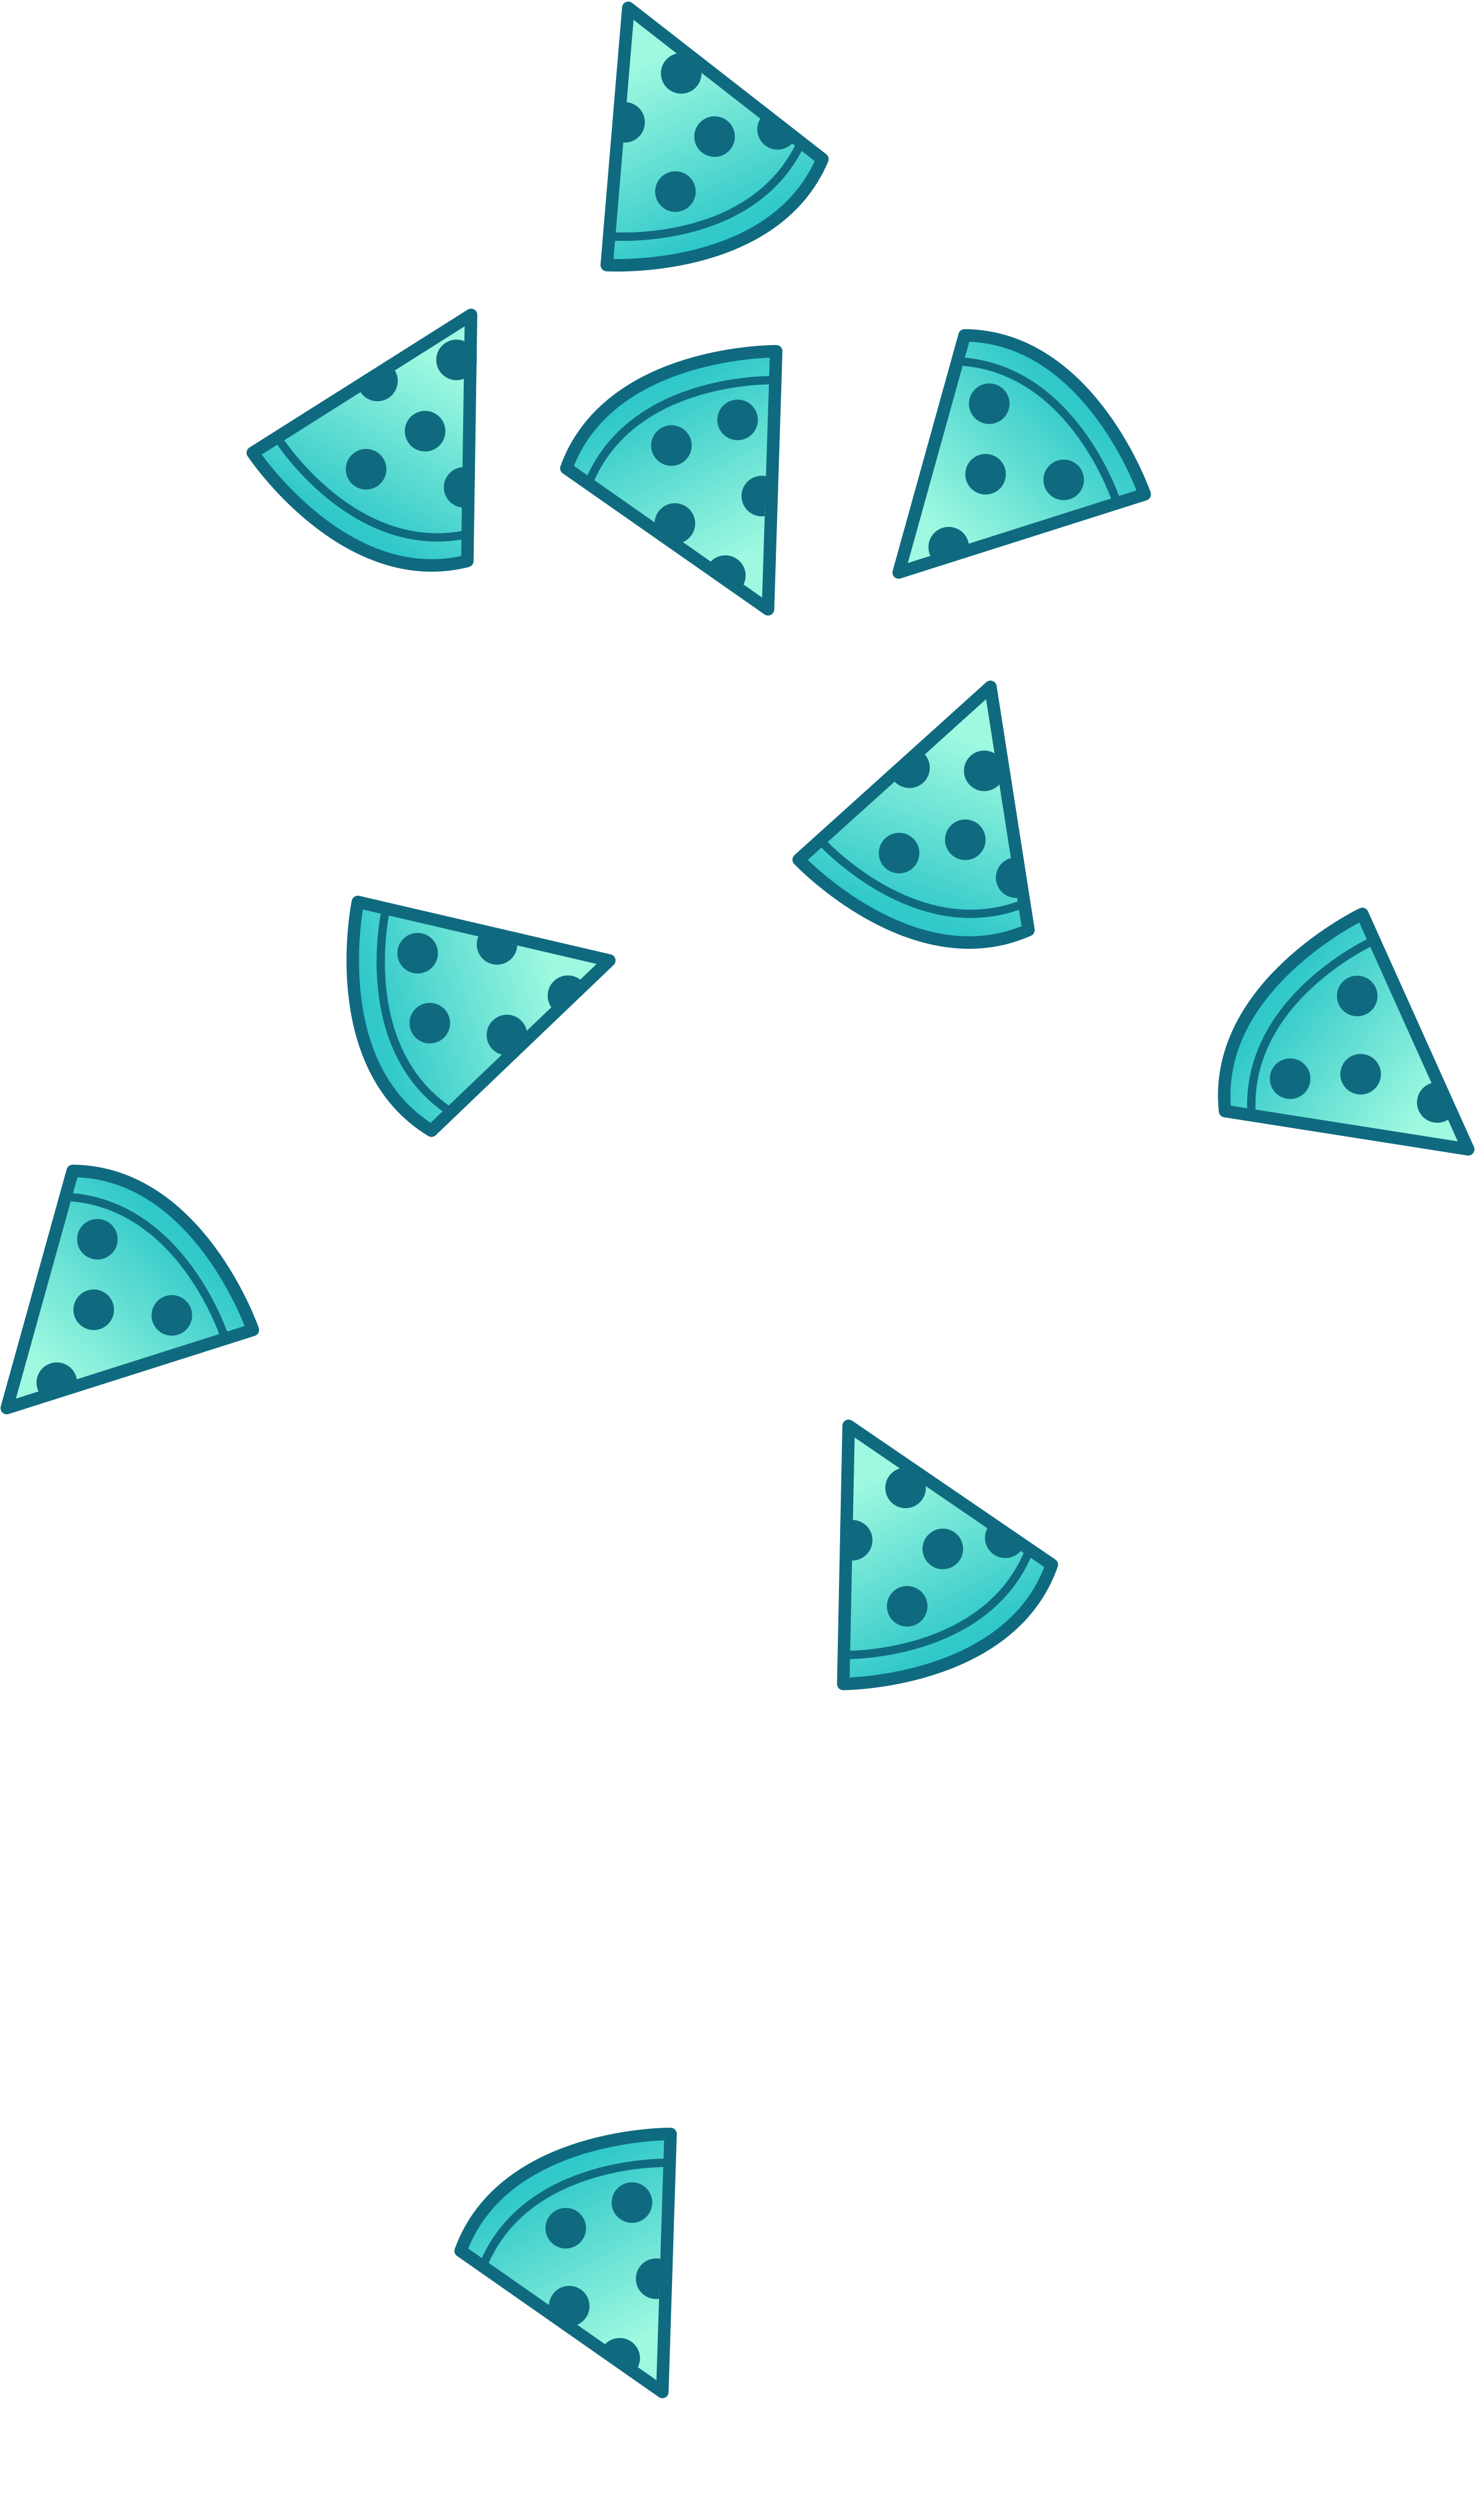 <?xml version="1.0" encoding="UTF-8"?>
<svg id="Layer_1" data-name="Layer 1" xmlns="http://www.w3.org/2000/svg" width="354" height="600" xmlns:xlink="http://www.w3.org/1999/xlink" viewBox="0 0 354 600">
  <defs>
    <style>
      .cls-1 {
        fill: #0f6a80;
      }

      .cls-2 {
        fill: url(#linear-gradient);
      }

      .cls-2, .cls-3, .cls-4, .cls-5, .cls-6, .cls-7, .cls-8, .cls-9, .cls-10, .cls-11 {
        stroke-width: 3px;
      }

      .cls-2, .cls-3, .cls-4, .cls-5, .cls-6, .cls-7, .cls-8, .cls-9, .cls-10, .cls-11, .cls-12 {
        stroke: #0f6a80;
        stroke-linejoin: round;
      }

      .cls-3 {
        fill: url(#linear-gradient-2);
      }

      .cls-4 {
        fill: url(#linear-gradient-4);
      }

      .cls-5 {
        fill: url(#linear-gradient-3);
      }

      .cls-6 {
        fill: url(#linear-gradient-5);
      }

      .cls-7 {
        fill: url(#linear-gradient-6);
      }

      .cls-8 {
        fill: url(#linear-gradient-9);
      }

      .cls-9 {
        fill: url(#linear-gradient-7);
      }

      .cls-10 {
        fill: url(#linear-gradient-8);
      }

      .cls-11 {
        fill: url(#linear-gradient-10);
      }

      .cls-12 {
        fill: none;
        stroke-width: 2px;
      }
    </style>
    <linearGradient id="linear-gradient" x1="173.59" y1="55.6" x2="155.51" y2="15.05" gradientTransform="matrix(1, 0, 0, 1, 0, 0)" gradientUnits="userSpaceOnUse">
      <stop offset="0" stop-color="#30c8c9"/>
      <stop offset="1" stop-color="#9ef9e0"/>
    </linearGradient>
    <linearGradient id="linear-gradient-2" x1="299.18" y1="333.62" x2="281.09" y2="293.06" gradientTransform="translate(62.26 499.59) rotate(-112.41)" xlink:href="#linear-gradient"/>
    <linearGradient id="linear-gradient-3" x1="195.39" y1="59.29" x2="177.31" y2="18.74" gradientTransform="translate(62.26 499.59) rotate(-112.41)" xlink:href="#linear-gradient"/>
    <linearGradient id="linear-gradient-4" x1="-53.33" y1="417.18" x2="-71.41" y2="376.63" gradientTransform="translate(462.04 630.6) rotate(150.99)" xlink:href="#linear-gradient"/>
    <linearGradient id="linear-gradient-5" x1="-133.81" y1="311.74" x2="-151.89" y2="271.18" gradientTransform="translate(413.33 45.01) rotate(52.93)" xlink:href="#linear-gradient"/>
    <linearGradient id="linear-gradient-6" x1="-12.66" y1="640.52" x2="-30.74" y2="599.97" gradientTransform="translate(179.27 734.07) rotate(177.03)" xlink:href="#linear-gradient"/>
    <linearGradient id="linear-gradient-7" x1="-147.88" y1="414.97" x2="-165.96" y2="374.42" gradientTransform="translate(478.97 451.68) rotate(98.32)" xlink:href="#linear-gradient"/>
    <linearGradient id="linear-gradient-8" x1="123.29" y1="285.51" x2="105.21" y2="244.96" gradientTransform="translate(323.05 -72.95) rotate(43.18)" xlink:href="#linear-gradient"/>
    <linearGradient id="linear-gradient-9" x1="356.99" y1="351.1" x2="338.91" y2="310.55" gradientTransform="translate(-148.49 66.32) rotate(-3.59)" xlink:href="#linear-gradient"/>
    <linearGradient id="linear-gradient-10" x1="34.81" y1="214.6" x2="16.72" y2="174.04" gradientTransform="translate(179.27 734.07) rotate(177.03)" xlink:href="#linear-gradient"/>
  </defs>
  <g>
    <path class="cls-2" d="M150.79,1.88l-5.17,61.74s39.99,2.43,51.76-25.43L150.79,1.88Z"/>
    <path class="cls-12" d="M146.2,56.7s34.26,2.96,46.08-22.48"/>
    <circle class="cls-1" cx="163.49" cy="17.6" r="4.87"/>
    <path class="cls-1" d="M149.89,24.48c-.16,0-.3,.03-.45,.05-.27,3.14-.82,6.24-1.32,9.35,.55,.22,1.15,.35,1.78,.35,2.69,0,4.87-2.18,4.87-4.87s-2.18-4.87-4.87-4.87Z"/>
    <circle class="cls-1" cx="171.5" cy="32.78" r="4.87"/>
    <path class="cls-1" d="M183.02,27.79c-.78,.86-1.27,1.99-1.27,3.25,0,2.69,2.18,4.87,4.87,4.87,2.04,0,3.78-1.25,4.5-3.02-2.71-1.7-5.62-3.08-8.11-5.1Z"/>
    <circle class="cls-1" cx="162.1" cy="45.98" r="4.87"/>
  </g>
  <g>
    <path class="cls-3" d="M215.68,137.39l59.05-18.75s-13-37.89-43.23-38.16l-15.81,56.91Z"/>
    <path class="cls-12" d="M268.11,120.74s-10.33-32.8-38.35-34.03"/>
    <circle class="cls-1" cx="255.29" cy="115.16" r="4.87"/>
    <path class="cls-1" d="M223.19,133.17c.06,.14,.14,.27,.22,.4,3-.95,6.08-1.62,9.15-2.34,0-.59-.12-1.19-.36-1.77-1.03-2.49-3.87-3.67-6.36-2.65s-3.67,3.87-2.65,6.36Z"/>
    <circle class="cls-1" cx="236.54" cy="113.81" r="4.87"/>
    <circle class="cls-1" cx="237.42" cy="96.88" r="4.87"/>
  </g>
  <g>
    <path class="cls-5" d="M1.63,337.91l59.05-18.75s-13-37.89-43.23-38.16L1.63,337.91Z"/>
    <path class="cls-12" d="M54.06,321.25s-10.33-32.8-38.35-34.03"/>
    <circle class="cls-1" cx="41.24" cy="315.67" r="4.87"/>
    <path class="cls-1" d="M9.13,333.68c.06,.14,.14,.27,.22,.4,3-.95,6.08-1.62,9.15-2.34,0-.59-.12-1.19-.36-1.77-1.03-2.49-3.87-3.67-6.36-2.65s-3.67,3.87-2.65,6.36Z"/>
    <circle class="cls-1" cx="22.49" cy="314.32" r="4.87"/>
    <circle class="cls-1" cx="23.37" cy="297.4" r="4.87"/>
  </g>
  <g>
    <path class="cls-4" d="M352.37,275.82l-25.42-56.5s-36.15,17.27-32.94,47.33l58.36,9.17Z"/>
    <path class="cls-12" d="M329.8,225.65s-31.39,14.03-29.4,42.01"/>
    <circle class="cls-1" cx="325.73" cy="239.02" r="4.87"/>
    <path class="cls-1" d="M347.32,268.84c.14-.08,.25-.17,.37-.26-1.28-2.87-2.31-5.86-3.38-8.82-.59,.08-1.17,.25-1.72,.56-2.35,1.3-3.2,4.27-1.9,6.62,1.3,2.35,4.27,3.2,6.62,1.9Z"/>
    <circle class="cls-1" cx="326.55" cy="257.8" r="4.87"/>
    <circle class="cls-1" cx="309.63" cy="258.87" r="4.87"/>
  </g>
  <g>
    <path class="cls-6" d="M113.05,75.57l-52.38,33.09s22.16,33.37,51.49,25.97l.89-59.06Z"/>
    <path class="cls-12" d="M66.54,104.96s18.29,29.11,45.71,23.22"/>
    <circle class="cls-1" cx="109.57" cy="86.37" r="4.87"/>
    <path class="cls-1" d="M94.48,88.48c-.09-.12-.21-.22-.31-.33-2.66,1.67-5.47,3.1-8.26,4.58,.16,.57,.42,1.12,.8,1.63,1.62,2.15,4.68,2.57,6.82,.95s2.57-4.68,.95-6.82Z"/>
    <circle class="cls-1" cx="102.02" cy="103.48" r="4.87"/>
    <path class="cls-1" d="M111.8,112.12c-1.16-.1-2.35,.19-3.35,.95-2.15,1.62-2.57,4.68-.95,6.82,1.23,1.62,3.27,2.26,5.13,1.77-.27-3.18-.93-6.34-.82-9.54Z"/>
    <circle class="cls-1" cx="87.86" cy="112.61" r="4.87"/>
  </g>
  <g>
    <path class="cls-7" d="M184.32,146.22l1.97-61.92s-40.06-.36-50.37,28.07l48.41,33.85Z"/>
    <path class="cls-12" d="M186.06,91.24s-34.36-1.18-44.86,24.84"/>
    <circle class="cls-1" cx="161.97" cy="125.63" r="4.87"/>
    <path class="cls-1" d="M183.08,123.91c.16,0,.3-.05,.45-.07,.11-3.15,.5-6.27,.84-9.41-.56-.19-1.16-.29-1.79-.25-2.69,.14-4.75,2.43-4.61,5.12s2.43,4.75,5.12,4.61Z"/>
    <circle class="cls-1" cx="161.14" cy="106.92" r="4.87"/>
    <path class="cls-1" d="M177.85,141.2c.73-.9,1.16-2.06,1.1-3.31-.14-2.69-2.43-4.75-5.12-4.61-2.03,.11-3.71,1.44-4.34,3.25,2.79,1.56,5.77,2.78,8.36,4.67Z"/>
    <circle class="cls-1" cx="177.02" cy="100.77" r="4.87"/>
  </g>
  <g>
    <path class="cls-9" d="M146.23,230.5l-60.34-14.05s-8.19,39.21,17.66,54.89l42.68-40.84Z"/>
    <path class="cls-12" d="M92.65,218.02s-7.88,33.47,15.57,48.85"/>
    <circle class="cls-1" cx="121.66" cy="248.39" r="4.87"/>
    <path class="cls-1" d="M124.11,227.34c.02-.15,.01-.3,.02-.46-3.06-.72-6.05-1.72-9.06-2.66-.29,.51-.51,1.09-.6,1.71-.39,2.66,1.45,5.14,4.11,5.52,2.66,.39,5.14-1.45,5.52-4.11Z"/>
    <circle class="cls-1" cx="103.15" cy="245.54" r="4.87"/>
    <path class="cls-1" d="M140.04,235.86c-.74-.9-1.79-1.54-3.03-1.72-2.66-.39-5.14,1.45-5.52,4.11-.29,2.01,.69,3.92,2.34,4.89,2.07-2.43,3.86-5.12,6.22-7.29Z"/>
    <circle class="cls-1" cx="100.23" cy="228.75" r="4.87"/>
  </g>
  <g>
    <path class="cls-10" d="M237.71,164.83l-46.02,41.48s27.49,29.13,55.14,16.88l-9.12-58.36Z"/>
    <path class="cls-12" d="M196.85,201.66s22.96,25.6,48.99,15.14"/>
    <circle class="cls-1" cx="236.22" cy="184.99" r="4.87"/>
    <path class="cls-1" d="M221.6,180.7c-.11-.11-.24-.18-.36-.28-2.34,2.1-4.87,3.99-7.36,5.91,.25,.54,.6,1.04,1.06,1.47,1.96,1.84,5.04,1.74,6.89-.22s1.74-5.04-.22-6.89Z"/>
    <circle class="cls-1" cx="231.67" cy="201.53" r="4.87"/>
    <path class="cls-1" d="M243.48,205.78c-1.16,.1-2.29,.59-3.15,1.5-1.84,1.96-1.74,5.04,.22,6.89,1.48,1.39,3.61,1.67,5.35,.88-.81-3.09-1.99-6.09-2.43-9.26Z"/>
    <circle class="cls-1" cx="215.78" cy="204.73" r="4.87"/>
  </g>
  <g>
    <path class="cls-8" d="M203.67,342.18l-1.29,61.94s40.06-.08,50.06-28.62l-48.77-33.32Z"/>
    <path class="cls-12" d="M202.53,397.18s34.37,.8,44.58-25.32"/>
    <circle class="cls-1" cx="217.34" cy="357.07" r="4.87"/>
    <path class="cls-1" d="M204.2,364.79c-.16,0-.3,.05-.45,.07-.07,3.15-.43,6.28-.73,9.41,.56,.18,1.17,.27,1.8,.23,2.68-.17,4.72-2.48,4.56-5.17s-2.48-4.72-5.17-4.56Z"/>
    <circle class="cls-1" cx="226.28" cy="371.72" r="4.87"/>
    <path class="cls-1" d="M237.46,366.02c-.72,.91-1.14,2.07-1.06,3.32,.17,2.68,2.48,4.72,5.17,4.56,2.03-.13,3.69-1.49,4.31-3.3-2.81-1.53-5.8-2.72-8.41-4.58Z"/>
    <circle class="cls-1" cx="217.72" cy="385.48" r="4.87"/>
  </g>
  <g>
    <path class="cls-11" d="M158.96,574.03l1.97-61.92s-40.06-.36-50.37,28.07l48.41,33.85Z"/>
    <path class="cls-12" d="M160.71,519.05s-34.36-1.18-44.86,24.84"/>
    <circle class="cls-1" cx="136.61" cy="553.44" r="4.87"/>
    <path class="cls-1" d="M157.72,551.72c.16,0,.3-.05,.45-.07,.11-3.15,.5-6.27,.84-9.41-.56-.19-1.16-.29-1.79-.25-2.69,.14-4.75,2.43-4.61,5.12s2.43,4.75,5.12,4.61Z"/>
    <circle class="cls-1" cx="135.78" cy="534.73" r="4.87"/>
    <path class="cls-1" d="M152.49,569.01c.73-.9,1.16-2.06,1.1-3.31-.14-2.69-2.43-4.75-5.12-4.61-2.03,.11-3.71,1.44-4.34,3.25,2.79,1.56,5.77,2.78,8.36,4.67Z"/>
    <circle class="cls-1" cx="151.67" cy="528.58" r="4.87"/>
  </g>
</svg>